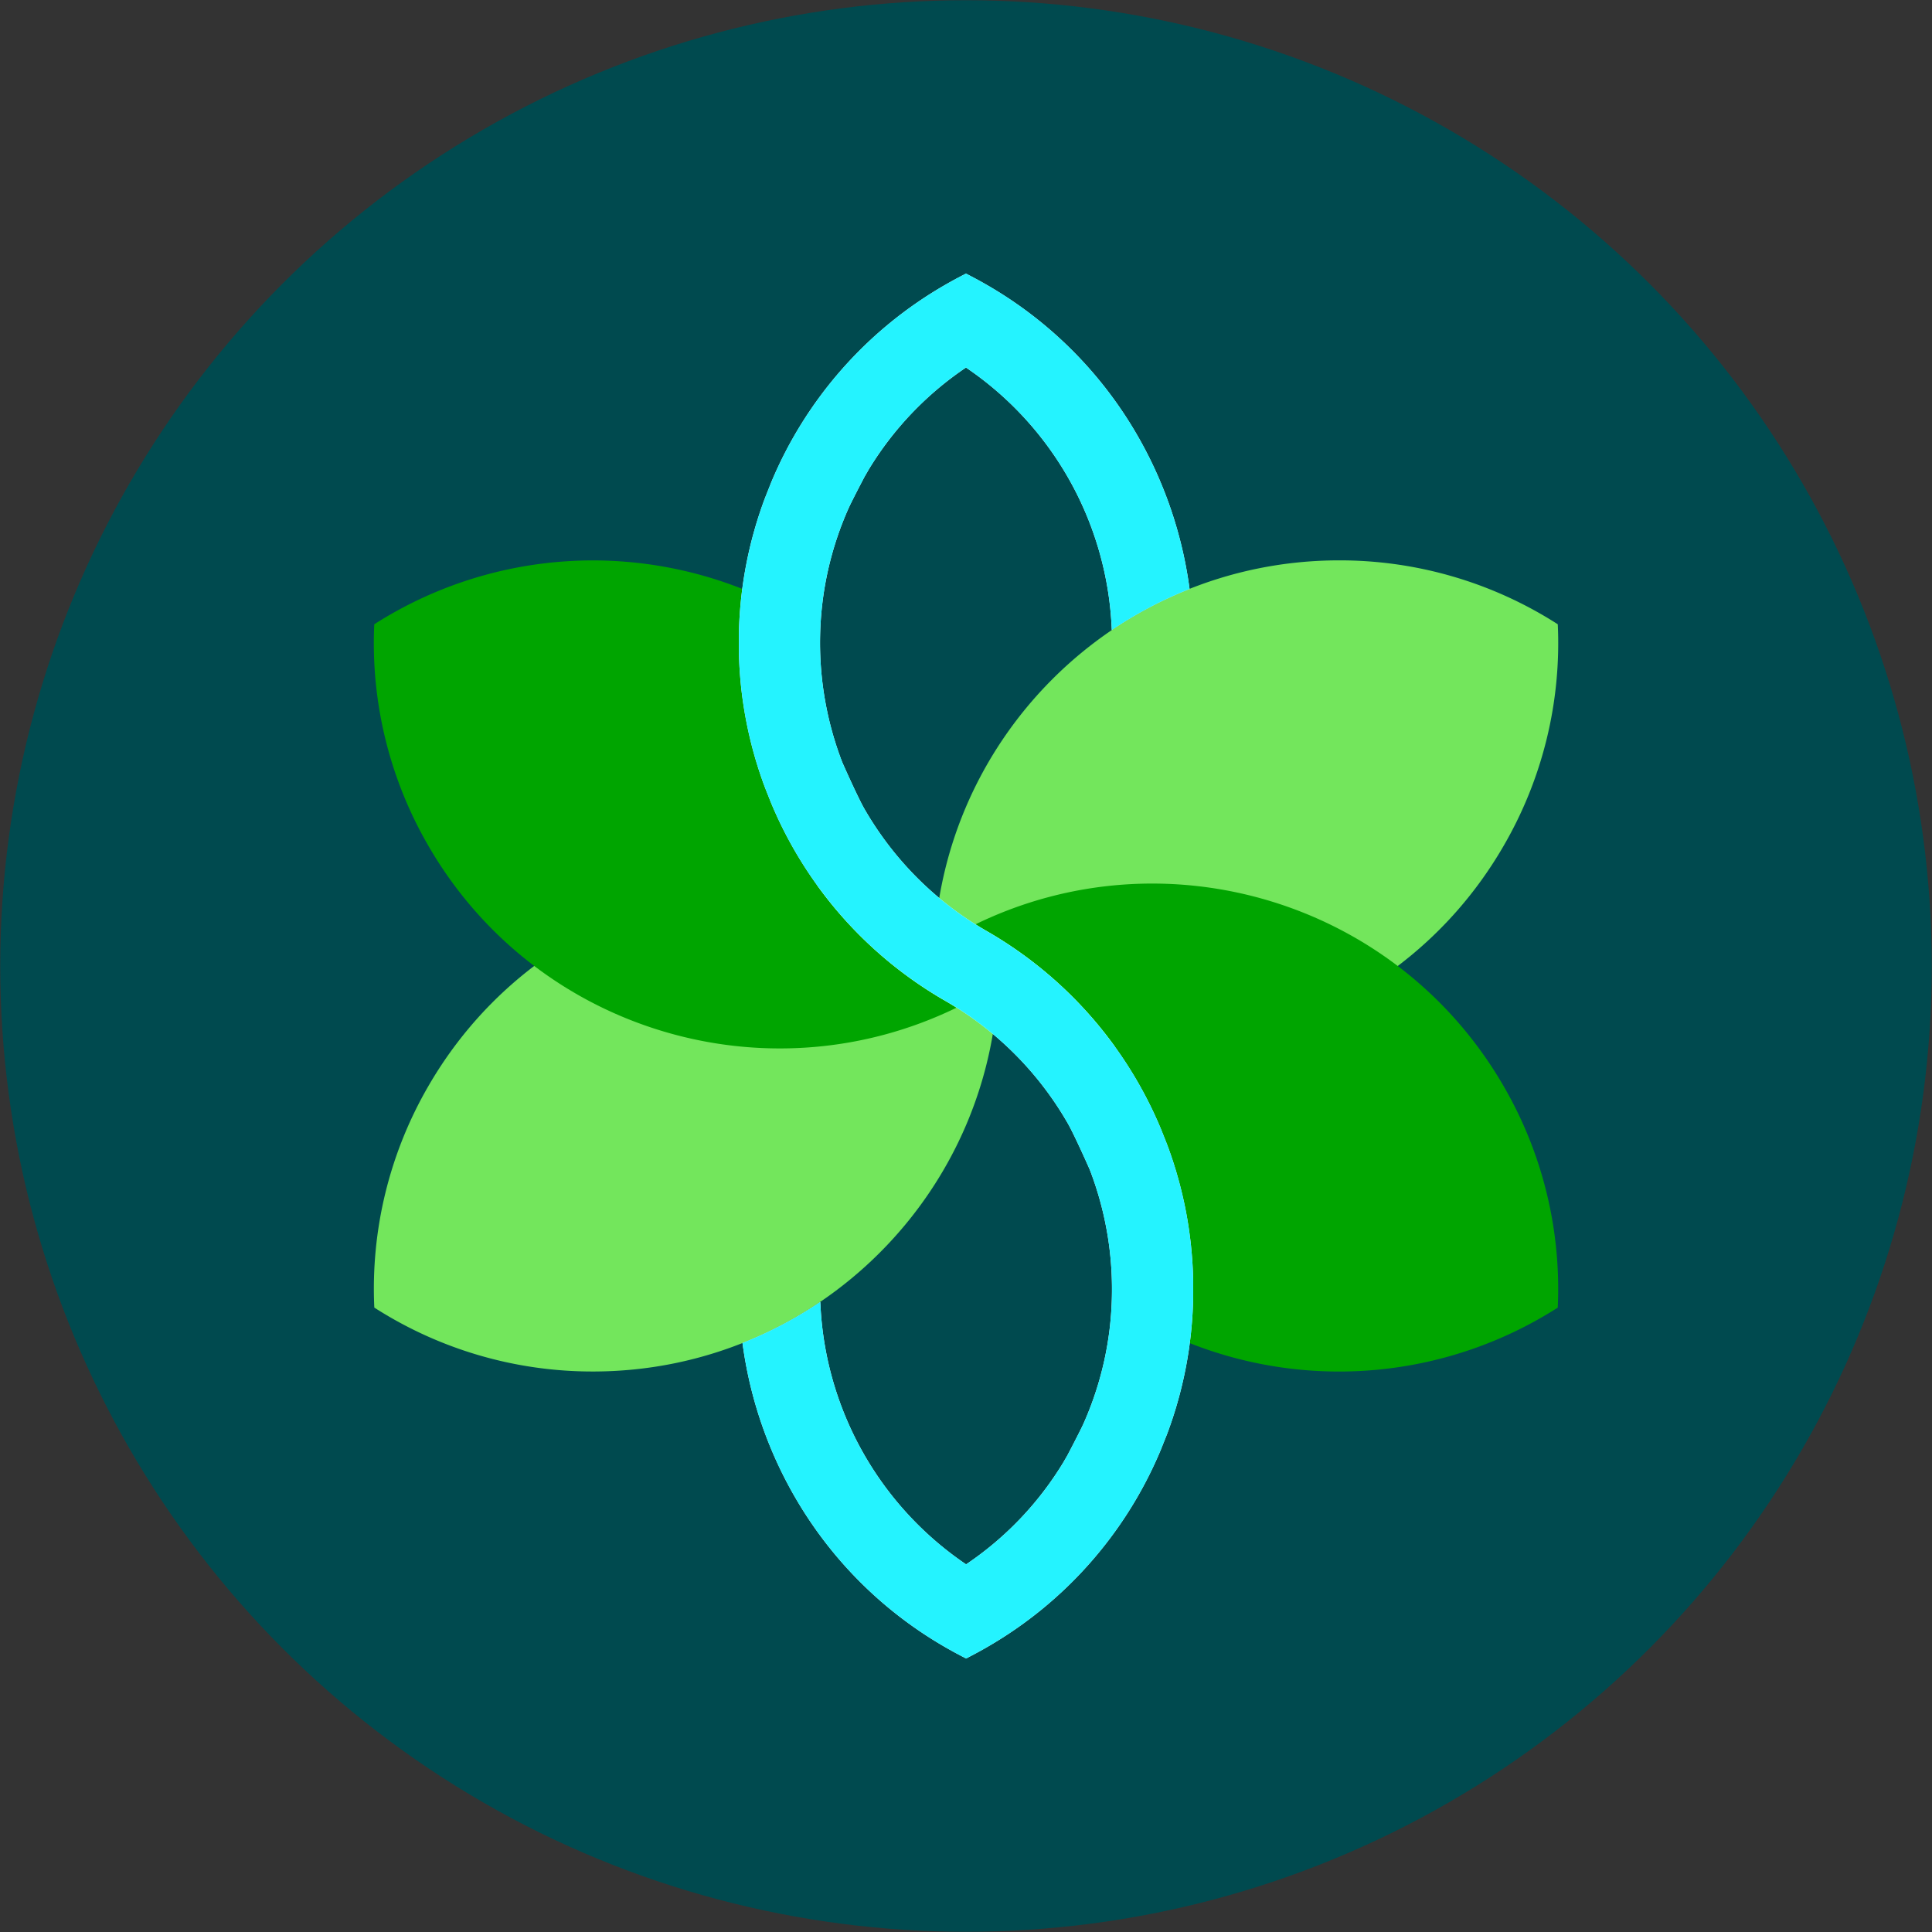 <svg id="Seeds_Logo" data-name="Seeds Logo" xmlns="http://www.w3.org/2000/svg" viewBox="0 0 1350.39 1350.39"><rect x="0" y="0" width="1350.39" height="1350.39" fill="#333333" stroke="none"/><defs><style>.cls-1{fill:#004a4f;}.cls-2{fill:#73e65c;}.cls-3{fill:#00a500;}.cls-4{fill:#fff;}.cls-5{fill:#24f3ff;}</style></defs><title>Seeds_Icon_190626</title><circle id="White" class="cls-1" cx="675.2" cy="675.2" r="675.03"/><path class="cls-2" d="M1111.2,1133.83c0,4.33.12,8.63.31,12.92,3.61,2.3,7.28,4.55,11,6.72,135.58,78.28,308.94,31.82,387.22-103.76A282.08,282.08,0,0,0,1547.48,895a282.12,282.12,0,0,0-152.81-44.67C1238.11,850.37,1111.2,977.28,1111.2,1133.83Z" transform="translate(-458.66 -458.66)"/><path class="cls-2" d="M1156.58,1133.82c0-4.33-.11-8.64-.3-12.92-3.62-2.31-7.29-4.56-11-6.72C1009.67,1035.9,836.3,1082.35,758,1217.93a282.19,282.19,0,0,0-37.71,154.68,282.18,282.18,0,0,0,152.81,44.67C1029.67,1417.28,1156.58,1290.37,1156.58,1133.82Z" transform="translate(-458.66 -458.66)"/><path class="cls-3" d="M1509.74,1218c-74.85-129.65-236.66-177.77-369.22-113.29,2.49,1.57,5,3.11,7.58,4.59a286.61,286.61,0,0,1,121.84,138c.36.86,4.35,10.91,4.52,11.37a286.83,286.83,0,0,1,18.17,94.61c0,.45,0,12.34,0,12.83a287,287,0,0,1-2.39,31.34,284,284,0,0,0,257.22-24.81A282.14,282.14,0,0,0,1509.74,1218Z" transform="translate(-458.66 -458.66)"/><path class="cls-3" d="M1127.23,1163q-3.74-2.36-7.55-4.57a286.52,286.52,0,0,1-121.84-138c-.37-.87-4.35-10.91-4.52-11.37a286.78,286.78,0,0,1-18.18-94.6c0-.48,0-12.36,0-12.84a286.68,286.68,0,0,1,2.4-31.32A283.91,283.91,0,0,0,720.26,895,282.11,282.11,0,0,0,758,1049.7C832.84,1179.36,994.66,1227.49,1127.23,1163Z" transform="translate(-458.66 -458.66)"/><path class="cls-4" d="M1292.63,1353.33a286.83,286.83,0,0,0-18.17-94.61c-.17-.46-4.16-10.51-4.52-11.37a286.61,286.61,0,0,0-121.84-138,232.07,232.07,0,0,1-85.76-86.21c-4.17-7.59-12-24.89-15-31.75A232.36,232.36,0,0,1,1031.89,903,229.84,229.84,0,0,1,1052,813.4c2.93-6.27,10.47-20.63,11-21.61l2.84-4.92,0,0a229.26,229.26,0,0,1,68-71.31A232.33,232.33,0,0,1,1235.6,895.77l.17,3.26a284,284,0,0,1,54.35-28.69,291.83,291.83,0,0,0-44.5-120.45A286.11,286.11,0,0,0,1148,657.56c-3.64-2.1-7.43-4.16-11.56-6.31l-2.62-1.36-2.61,1.36c-4.14,2.15-7.92,4.21-11.56,6.31a286.56,286.56,0,0,0-121.84,138c-.18.43-4.37,11-4.52,11.37a286.82,286.82,0,0,0-18.18,94.59c0,.48,0,12.36,0,12.84a286.78,286.78,0,0,0,18.18,94.6c.17.46,4.15,10.5,4.52,11.37a286.52,286.52,0,0,0,121.84,138,232.11,232.11,0,0,1,85.75,86.21c4.19,7.61,12,24.89,15,31.75a232.36,232.36,0,0,1,15.44,88.31,229.83,229.83,0,0,1-20.09,89.64c-2.93,6.26-10.47,20.63-11,21.61l-2.83,4.91h0a229,229,0,0,1-68,71.33A232.28,232.28,0,0,1,1032.18,1372l-.18-3.33a283.74,283.74,0,0,1-54.36,28.68,291.83,291.83,0,0,0,44.52,120.52,286,286,0,0,0,97.59,92.33c3.64,2.1,7.42,4.16,11.56,6.31l2.61,1.36,2.61-1.36c4.14-2.14,7.92-4.21,11.57-6.31a286.57,286.57,0,0,0,121.83-138c.28-.66,4.5-11.29,4.53-11.37a286.82,286.82,0,0,0,18.17-94.6C1292.64,1365.67,1292.64,1353.78,1292.63,1353.33Z" transform="translate(-458.66 -458.66)"/><path class="cls-5" d="M1292.63,1353.33a286.83,286.83,0,0,0-18.17-94.61c-.17-.46-4.16-10.51-4.52-11.37a286.61,286.61,0,0,0-121.84-138,232.07,232.07,0,0,1-85.76-86.21c-4.17-7.59-12-24.89-15-31.75A232.36,232.36,0,0,1,1031.89,903,229.84,229.84,0,0,1,1052,813.4c2.93-6.27,10.47-20.63,11-21.61l2.84-4.92,0,0a229.26,229.26,0,0,1,68-71.31A232.33,232.33,0,0,1,1235.6,895.77l.17,3.26a284,284,0,0,1,54.35-28.69,291.83,291.83,0,0,0-44.5-120.45A286.11,286.11,0,0,0,1148,657.56c-3.64-2.1-7.43-4.16-11.56-6.31l-2.62-1.36-2.61,1.36c-4.14,2.15-7.92,4.21-11.56,6.31a286.56,286.56,0,0,0-121.84,138c-.18.43-4.37,11-4.52,11.37a286.82,286.82,0,0,0-18.18,94.59c0,.48,0,12.36,0,12.84a286.78,286.78,0,0,0,18.18,94.6c.17.46,4.15,10.5,4.52,11.37a286.52,286.52,0,0,0,121.84,138,232.11,232.11,0,0,1,85.75,86.21c4.19,7.61,12,24.89,15,31.75a232.36,232.36,0,0,1,15.44,88.31,229.83,229.83,0,0,1-20.09,89.64c-2.93,6.26-10.47,20.63-11,21.61l-2.83,4.91h0a229,229,0,0,1-68,71.33A232.28,232.28,0,0,1,1032.18,1372l-.18-3.33a283.74,283.74,0,0,1-54.36,28.68,291.83,291.83,0,0,0,44.52,120.52,286,286,0,0,0,97.59,92.33c3.64,2.1,7.42,4.16,11.56,6.31l2.61,1.36,2.61-1.36c4.14-2.14,7.92-4.21,11.57-6.31a286.57,286.57,0,0,0,121.83-138c.28-.66,4.5-11.29,4.53-11.37a286.82,286.82,0,0,0,18.17-94.6C1292.64,1365.67,1292.64,1353.78,1292.63,1353.33Z" transform="translate(-458.66 -458.66)"/></svg>